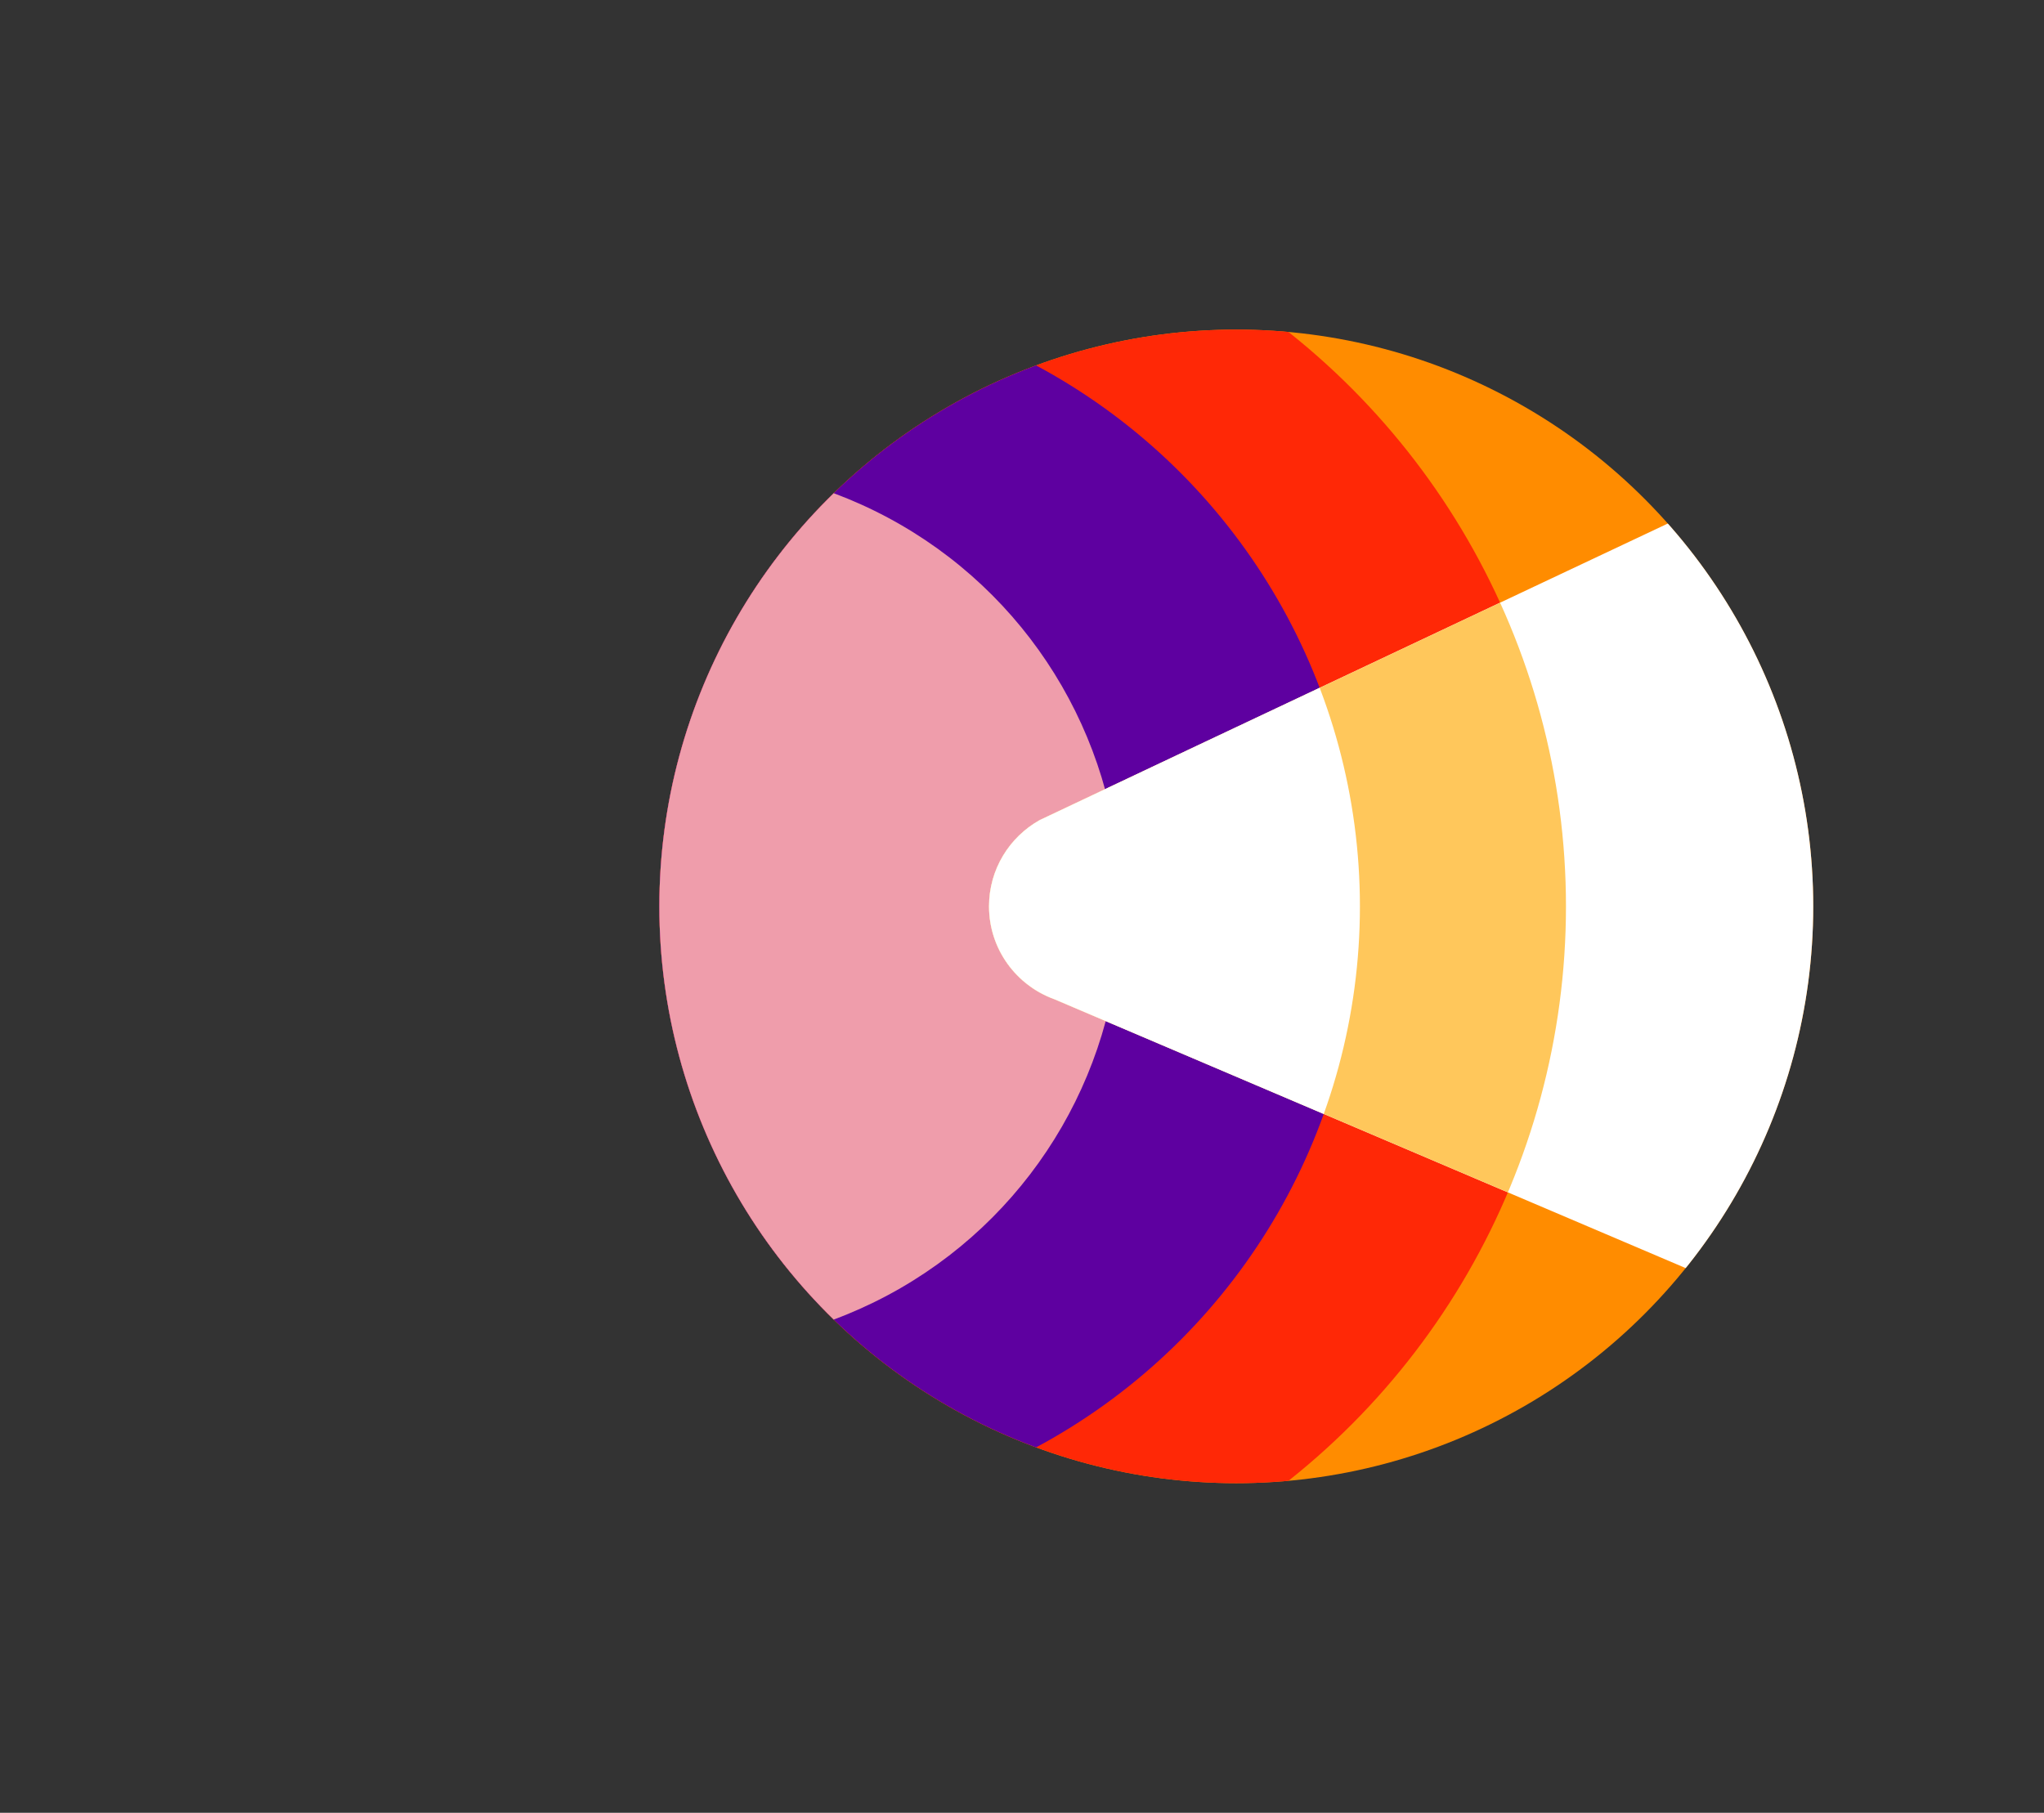 <?xml version="1.0" encoding="UTF-8"?>
<svg id="Layer_1" data-name="Layer 1" xmlns="http://www.w3.org/2000/svg" xmlns:xlink="http://www.w3.org/1999/xlink" viewBox="0 0 248 220">
  <rect x="0" y="0" width="248" height="220" fill="#333333" stroke="none"/>
  <defs>
    <style>
      .cls-1 {
        fill: none;
      }

      .cls-2 {
        clip-path: url(#clippath);
      }

      .cls-3 {
        fill: #ef9dab;
      }

      .cls-4 {
        fill: #ff2806;
      }

      .cls-5 {
        fill: #fff;
      }

      .cls-6 {
        fill: #ffc75b;
      }

      .cls-7 {
        fill: #ff8c00;
      }

      .cls-8 {
        fill: #5e00a0;
      }

      .cls-9 {
        clip-path: url(#clippath-1);
      }
    </style>
    <clipPath id="clippath">
      <circle class="cls-1" cx="150" cy="110" r="70"/>
    </clipPath>
    <clipPath id="clippath-1">
      <path class="cls-1" d="m247,172l1-130s-121.41,57.28-121.84,57.52l-.04.02c-3.65,2.06-6.12,5.96-6.12,10.45,0,5.2,3.31,9.61,7.94,11.28h0l119.06,50.72Z"/>
    </clipPath>
  </defs>
  <g class="cls-2">
    <circle class="cls-7" cx="110" cy="110" r="110"/>
    <circle class="cls-4" cx="101" cy="110" r="89"/>
    <circle class="cls-8" cx="90.5" cy="110" r="74.5"/>
    <circle class="cls-3" cx="82.5" cy="110" r="53.5"/>
    <g class="cls-9">
      <circle class="cls-5" cx="110" cy="110" r="110"/>
      <circle class="cls-6" cx="101" cy="110" r="89"/>
      <circle class="cls-5" cx="90.5" cy="110" r="74.5"/>
    </g>
  </g>
</svg>